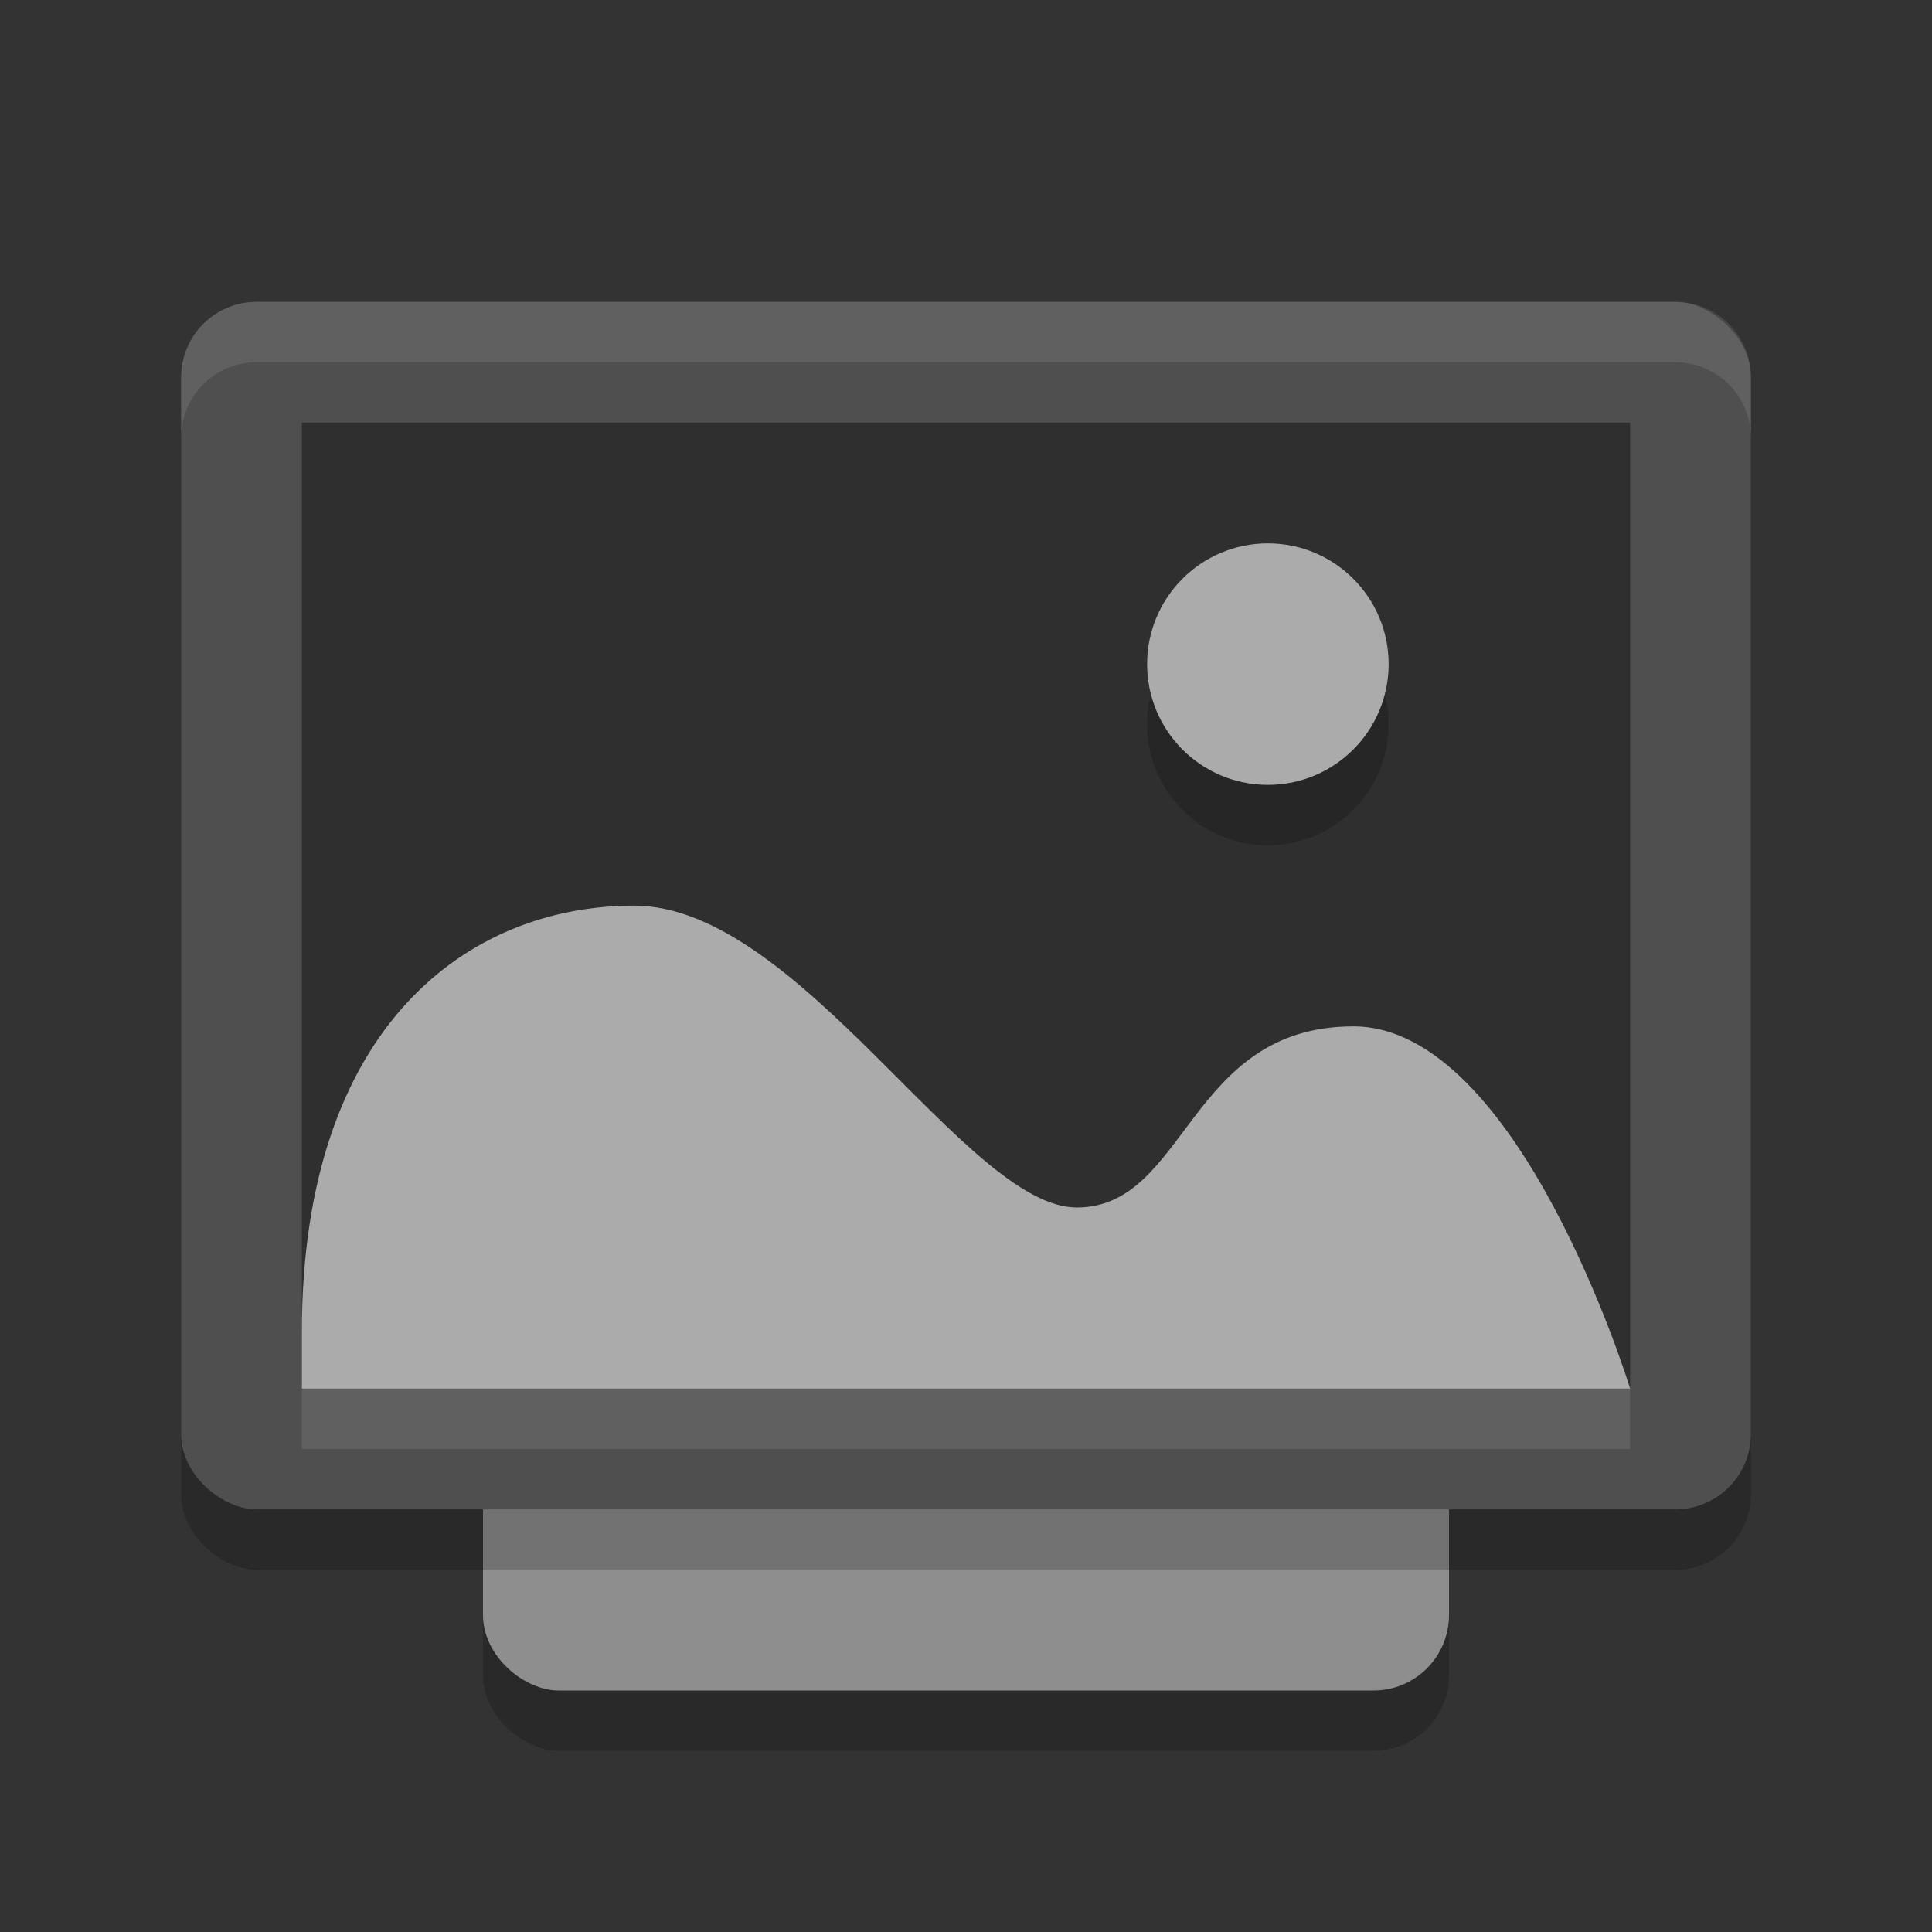 <svg xmlns="http://www.w3.org/2000/svg" width="32" height="32" version="1">
 <rect width="100%" height="100%" fill="#333333" stroke="none"/>
 <rect style="opacity:0.2" width="21" height="16" x="-29" y="-24" rx="1.25" ry="1.25" transform="matrix(0,-1,-1,0,0,0)"/>
 <rect style="fill:#8e8e8e" width="21" height="16" x="-28" y="-24" rx="1.25" ry="1.25" transform="matrix(0,-1,-1,0,0,0)"/>
 <rect style="opacity:0.2" width="20" height="26" x="-26" y="-29" rx="1.25" ry="1.25" transform="matrix(0,-1,-1,0,0,0)"/>
 <rect style="fill:#4f4f4f" width="20" height="26" x="-25" y="-29" rx="1.25" ry="1.25" transform="matrix(0,-1,-1,0,0,0)"/>
 <rect style="opacity:0.4" width="16" height="22" x="-23" y="-27" rx="0" ry="0" transform="matrix(0,-1,-1,0,0,0)"/>
 <path style="opacity:0.1;fill:#ffffff" d="M 4.25,5 C 3.558,5 3,5.558 3,6.25 V 7.25 C 3,6.558 3.558,6 4.25,6 H 27.75 C 28.442,6 29,6.558 29,7.25 V 6.25 C 29,5.558 28.442,5 27.75,5 Z"/>
 <rect style="opacity:0.1;fill:#ffffff" width="22" height="1" x="5" y="23"/>
 <path opacity=".2" d="m21 10c-1.105 0-2 0.895-2 2s0.895 2 2 2 2-0.895 2-2-0.895-2-2-2z"/>
 <path fill="#ababab" d="m21 9c-1.105 0-2 0.895-2 2s0.895 2 2 2 2-0.895 2-2-0.895-2-2-2z"/>
 <path fill="#ababab" d="m10.5 15c-2.75 0-5.5 2-5.5 7.062v0.938h22s-1.833-6-4.583-6-2.75 3-4.583 3c-1.833 0-4.583-5-7.333-5z"/>
</svg>
